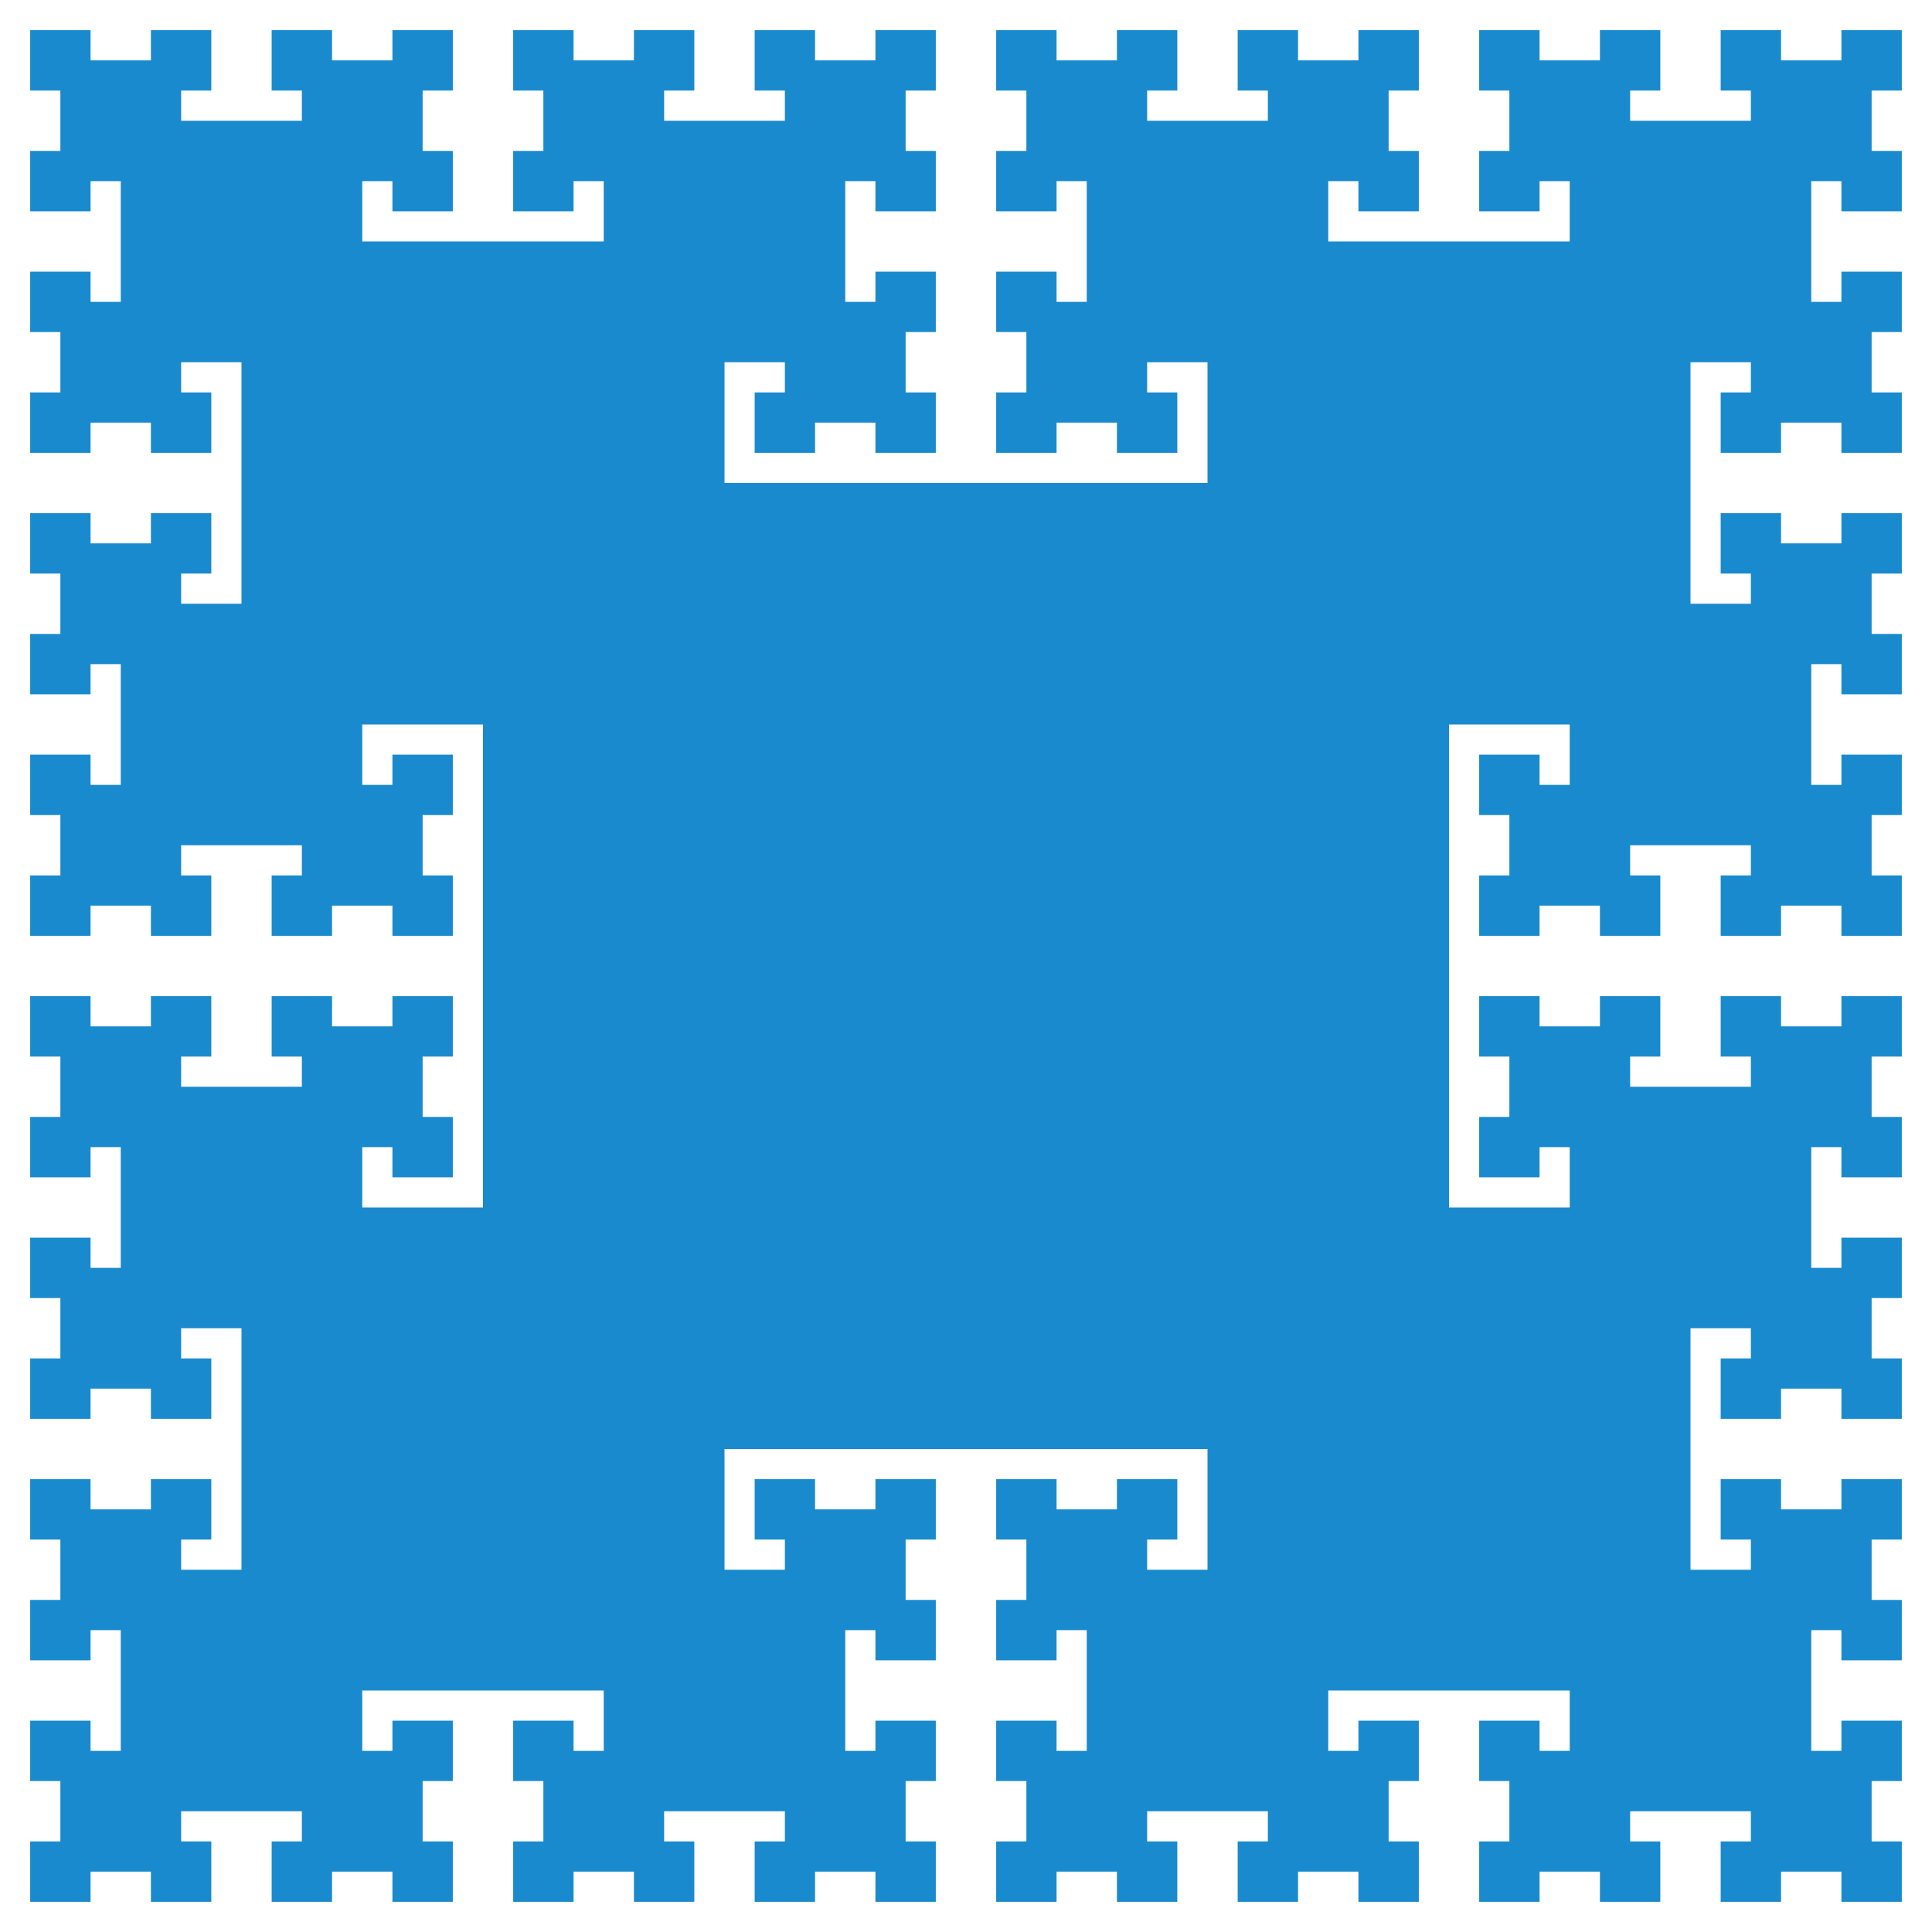 <svg xmlns="http://www.w3.org/2000/svg" viewBox="0 0 100 100"><path fill="#198acd" d="M25 25h50v50H25z"/><path fill="#198acd" d="M12.5 12.5h25v25h-25z"/><path fill="#198acd" d="M6.25 6.25h12.5v12.5H6.25z"/><path fill="#198acd" d="M3.125 3.125h6.25v6.25h-6.25z"/><path fill="#198acd" d="M1.562 1.562h3.125v3.125h-3.125zM7.812 1.562h3.125v3.125h-3.125zM1.562 7.812h3.125v3.125h-3.125zM7.812 7.812h3.125v3.125h-3.125zM15.625 3.125h6.25v6.25h-6.25z"/><path fill="#198acd" d="M14.062 1.562h3.125v3.125h-3.125zM20.312 1.562h3.125v3.125h-3.125zM14.062 7.812h3.125v3.125h-3.125zM20.312 7.812h3.125v3.125h-3.125zM3.125 15.625h6.25v6.25h-6.25z"/><path fill="#198acd" d="M1.562 14.062h3.125v3.125h-3.125zM7.812 14.062h3.125v3.125h-3.125zM1.562 20.312h3.125v3.125h-3.125zM7.812 20.312h3.125v3.125h-3.125zM15.625 15.625h6.25v6.25h-6.25z"/><path fill="#198acd" d="M14.062 14.062h3.125v3.125h-3.125zM20.312 14.062h3.125v3.125h-3.125zM14.062 20.312h3.125v3.125h-3.125zM20.312 20.312h3.125v3.125h-3.125zM31.25 6.25h12.5v12.5h-12.5z"/><path fill="#198acd" d="M28.125 3.125h6.25v6.25h-6.25z"/><path fill="#198acd" d="M26.562 1.562h3.125v3.125h-3.125zM32.812 1.562h3.125v3.125h-3.125zM26.562 7.812h3.125v3.125h-3.125zM32.812 7.812h3.125v3.125h-3.125zM40.625 3.125h6.25v6.25h-6.25z"/><path fill="#198acd" d="M39.062 1.562h3.125v3.125h-3.125zM45.312 1.562h3.125v3.125h-3.125zM39.062 7.812h3.125v3.125h-3.125zM45.312 7.812h3.125v3.125h-3.125zM28.125 15.625h6.25v6.25h-6.25z"/><path fill="#198acd" d="M26.562 14.062h3.125v3.125h-3.125zM32.812 14.062h3.125v3.125h-3.125zM26.562 20.312h3.125v3.125h-3.125zM32.812 20.312h3.125v3.125h-3.125zM40.625 15.625h6.25v6.25h-6.25z"/><path fill="#198acd" d="M39.062 14.062h3.125v3.125h-3.125zM45.312 14.062h3.125v3.125h-3.125zM39.062 20.312h3.125v3.125h-3.125zM45.312 20.312h3.125v3.125h-3.125zM6.25 31.25h12.5v12.5H6.25z"/><path fill="#198acd" d="M3.125 28.125h6.25v6.25h-6.25z"/><path fill="#198acd" d="M1.562 26.562h3.125v3.125h-3.125zM7.812 26.562h3.125v3.125h-3.125zM1.562 32.812h3.125v3.125h-3.125zM7.812 32.812h3.125v3.125h-3.125zM15.625 28.125h6.25v6.25h-6.25z"/><path fill="#198acd" d="M14.062 26.562h3.125v3.125h-3.125zM20.312 26.562h3.125v3.125h-3.125zM14.062 32.812h3.125v3.125h-3.125zM20.312 32.812h3.125v3.125h-3.125zM3.125 40.625h6.25v6.25h-6.25z"/><path fill="#198acd" d="M1.562 39.062h3.125v3.125h-3.125zM7.812 39.062h3.125v3.125h-3.125zM1.562 45.312h3.125v3.125h-3.125zM7.812 45.312h3.125v3.125h-3.125zM15.625 40.625h6.25v6.25h-6.25z"/><path fill="#198acd" d="M14.062 39.062h3.125v3.125h-3.125zM20.312 39.062h3.125v3.125h-3.125zM14.062 45.312h3.125v3.125h-3.125zM20.312 45.312h3.125v3.125h-3.125zM31.25 31.25h12.5v12.5h-12.5z"/><path fill="#198acd" d="M28.125 28.125h6.25v6.25h-6.25z"/><path fill="#198acd" d="M26.562 26.562h3.125v3.125h-3.125zM32.812 26.562h3.125v3.125h-3.125zM26.562 32.812h3.125v3.125h-3.125zM32.812 32.812h3.125v3.125h-3.125zM40.625 28.125h6.25v6.25h-6.25z"/><path fill="#198acd" d="M39.062 26.562h3.125v3.125h-3.125zM45.312 26.562h3.125v3.125h-3.125zM39.062 32.812h3.125v3.125h-3.125zM45.312 32.812h3.125v3.125h-3.125zM28.125 40.625h6.25v6.25h-6.25z"/><path fill="#198acd" d="M26.562 39.062h3.125v3.125h-3.125zM32.812 39.062h3.125v3.125h-3.125zM26.562 45.312h3.125v3.125h-3.125zM32.812 45.312h3.125v3.125h-3.125zM40.625 40.625h6.25v6.25h-6.25z"/><path fill="#198acd" d="M39.062 39.062h3.125v3.125h-3.125zM45.312 39.062h3.125v3.125h-3.125zM39.062 45.312h3.125v3.125h-3.125zM45.312 45.312h3.125v3.125h-3.125zM62.5 12.5h25v25h-25z"/><path fill="#198acd" d="M56.25 6.25h12.5v12.5h-12.5z"/><path fill="#198acd" d="M53.125 3.125h6.25v6.25h-6.25z"/><path fill="#198acd" d="M51.562 1.562h3.125v3.125h-3.125zM57.812 1.562h3.125v3.125h-3.125zM51.562 7.812h3.125v3.125h-3.125zM57.812 7.812h3.125v3.125h-3.125zM65.625 3.125h6.25v6.25h-6.25z"/><path fill="#198acd" d="M64.062 1.562h3.125v3.125h-3.125zM70.312 1.562h3.125v3.125h-3.125zM64.062 7.812h3.125v3.125h-3.125zM70.312 7.812h3.125v3.125h-3.125zM53.125 15.625h6.25v6.25h-6.25z"/><path fill="#198acd" d="M51.562 14.062h3.125v3.125h-3.125zM57.812 14.062h3.125v3.125h-3.125zM51.562 20.312h3.125v3.125h-3.125zM57.812 20.312h3.125v3.125h-3.125zM65.625 15.625h6.25v6.25h-6.25z"/><path fill="#198acd" d="M64.062 14.062h3.125v3.125h-3.125zM70.312 14.062h3.125v3.125h-3.125zM64.062 20.312h3.125v3.125h-3.125zM70.312 20.312h3.125v3.125h-3.125zM81.25 6.25h12.5v12.5h-12.5z"/><path fill="#198acd" d="M78.125 3.125h6.25v6.25h-6.25z"/><path fill="#198acd" d="M76.562 1.562h3.125v3.125h-3.125zM82.812 1.562h3.125v3.125h-3.125zM76.562 7.812h3.125v3.125h-3.125zM82.812 7.812h3.125v3.125h-3.125zM90.625 3.125h6.25v6.25h-6.25z"/><path fill="#198acd" d="M89.062 1.562h3.125v3.125h-3.125zM95.312 1.562h3.125v3.125h-3.125zM89.062 7.812h3.125v3.125h-3.125zM95.312 7.812h3.125v3.125h-3.125zM78.125 15.625h6.25v6.25h-6.25z"/><path fill="#198acd" d="M76.562 14.062h3.125v3.125h-3.125zM82.812 14.062h3.125v3.125h-3.125zM76.562 20.312h3.125v3.125h-3.125zM82.812 20.312h3.125v3.125h-3.125zM90.625 15.625h6.25v6.25h-6.25z"/><path fill="#198acd" d="M89.062 14.062h3.125v3.125h-3.125zM95.312 14.062h3.125v3.125h-3.125zM89.062 20.312h3.125v3.125h-3.125zM95.312 20.312h3.125v3.125h-3.125zM56.25 31.25h12.5v12.5h-12.5z"/><path fill="#198acd" d="M53.125 28.125h6.25v6.25h-6.25z"/><path fill="#198acd" d="M51.562 26.562h3.125v3.125h-3.125zM57.812 26.562h3.125v3.125h-3.125zM51.562 32.812h3.125v3.125h-3.125zM57.812 32.812h3.125v3.125h-3.125zM65.625 28.125h6.25v6.25h-6.25z"/><path fill="#198acd" d="M64.062 26.562h3.125v3.125h-3.125zM70.312 26.562h3.125v3.125h-3.125zM64.062 32.812h3.125v3.125h-3.125zM70.312 32.812h3.125v3.125h-3.125zM53.125 40.625h6.25v6.25h-6.25z"/><path fill="#198acd" d="M51.562 39.062h3.125v3.125h-3.125zM57.812 39.062h3.125v3.125h-3.125zM51.562 45.312h3.125v3.125h-3.125zM57.812 45.312h3.125v3.125h-3.125zM65.625 40.625h6.25v6.25h-6.25z"/><path fill="#198acd" d="M64.062 39.062h3.125v3.125h-3.125zM70.312 39.062h3.125v3.125h-3.125zM64.062 45.312h3.125v3.125h-3.125zM70.312 45.312h3.125v3.125h-3.125zM81.25 31.25h12.5v12.5h-12.5z"/><path fill="#198acd" d="M78.125 28.125h6.25v6.25h-6.25z"/><path fill="#198acd" d="M76.562 26.562h3.125v3.125h-3.125zM82.812 26.562h3.125v3.125h-3.125zM76.562 32.812h3.125v3.125h-3.125zM82.812 32.812h3.125v3.125h-3.125zM90.625 28.125h6.25v6.25h-6.25z"/><path fill="#198acd" d="M89.062 26.562h3.125v3.125h-3.125zM95.312 26.562h3.125v3.125h-3.125zM89.062 32.812h3.125v3.125h-3.125zM95.312 32.812h3.125v3.125h-3.125zM78.125 40.625h6.25v6.25h-6.25z"/><path fill="#198acd" d="M76.562 39.062h3.125v3.125h-3.125zM82.812 39.062h3.125v3.125h-3.125zM76.562 45.312h3.125v3.125h-3.125zM82.812 45.312h3.125v3.125h-3.125zM90.625 40.625h6.25v6.25h-6.25z"/><path fill="#198acd" d="M89.062 39.062h3.125v3.125h-3.125zM95.312 39.062h3.125v3.125h-3.125zM89.062 45.312h3.125v3.125h-3.125zM95.312 45.312h3.125v3.125h-3.125zM12.5 62.5h25v25h-25z"/><path fill="#198acd" d="M6.25 56.25h12.5v12.5H6.25z"/><path fill="#198acd" d="M3.125 53.125h6.25v6.25h-6.25z"/><path fill="#198acd" d="M1.562 51.562h3.125v3.125h-3.125zM7.812 51.562h3.125v3.125h-3.125zM1.562 57.812h3.125v3.125h-3.125zM7.812 57.812h3.125v3.125h-3.125zM15.625 53.125h6.25v6.25h-6.25z"/><path fill="#198acd" d="M14.062 51.562h3.125v3.125h-3.125zM20.312 51.562h3.125v3.125h-3.125zM14.062 57.812h3.125v3.125h-3.125zM20.312 57.812h3.125v3.125h-3.125zM3.125 65.625h6.25v6.25h-6.25z"/><path fill="#198acd" d="M1.562 64.062h3.125v3.125h-3.125zM7.812 64.062h3.125v3.125h-3.125zM1.562 70.312h3.125v3.125h-3.125zM7.812 70.312h3.125v3.125h-3.125zM15.625 65.625h6.25v6.25h-6.25z"/><path fill="#198acd" d="M14.062 64.062h3.125v3.125h-3.125zM20.312 64.062h3.125v3.125h-3.125zM14.062 70.312h3.125v3.125h-3.125zM20.312 70.312h3.125v3.125h-3.125zM31.25 56.25h12.5v12.5h-12.5z"/><path fill="#198acd" d="M28.125 53.125h6.25v6.25h-6.25z"/><path fill="#198acd" d="M26.562 51.562h3.125v3.125h-3.125zM32.812 51.562h3.125v3.125h-3.125zM26.562 57.812h3.125v3.125h-3.125zM32.812 57.812h3.125v3.125h-3.125zM40.625 53.125h6.25v6.25h-6.25z"/><path fill="#198acd" d="M39.062 51.562h3.125v3.125h-3.125zM45.312 51.562h3.125v3.125h-3.125zM39.062 57.812h3.125v3.125h-3.125zM45.312 57.812h3.125v3.125h-3.125zM28.125 65.625h6.25v6.25h-6.25z"/><path fill="#198acd" d="M26.562 64.062h3.125v3.125h-3.125zM32.812 64.062h3.125v3.125h-3.125zM26.562 70.312h3.125v3.125h-3.125zM32.812 70.312h3.125v3.125h-3.125zM40.625 65.625h6.25v6.25h-6.25z"/><path fill="#198acd" d="M39.062 64.062h3.125v3.125h-3.125zM45.312 64.062h3.125v3.125h-3.125zM39.062 70.312h3.125v3.125h-3.125zM45.312 70.312h3.125v3.125h-3.125zM6.25 81.25h12.5v12.5H6.25z"/><path fill="#198acd" d="M3.125 78.125h6.25v6.25h-6.25z"/><path fill="#198acd" d="M1.562 76.562h3.125v3.125h-3.125zM7.812 76.562h3.125v3.125h-3.125zM1.562 82.812h3.125v3.125h-3.125zM7.812 82.812h3.125v3.125h-3.125zM15.625 78.125h6.25v6.25h-6.25z"/><path fill="#198acd" d="M14.062 76.562h3.125v3.125h-3.125zM20.312 76.562h3.125v3.125h-3.125zM14.062 82.812h3.125v3.125h-3.125zM20.312 82.812h3.125v3.125h-3.125zM3.125 90.625h6.25v6.25h-6.25z"/><path fill="#198acd" d="M1.562 89.062h3.125v3.125h-3.125zM7.812 89.062h3.125v3.125h-3.125zM1.562 95.312h3.125v3.125h-3.125zM7.812 95.312h3.125v3.125h-3.125zM15.625 90.625h6.25v6.25h-6.25z"/><path fill="#198acd" d="M14.062 89.062h3.125v3.125h-3.125zM20.312 89.062h3.125v3.125h-3.125zM14.062 95.312h3.125v3.125h-3.125zM20.312 95.312h3.125v3.125h-3.125zM31.25 81.25h12.5v12.5h-12.5z"/><path fill="#198acd" d="M28.125 78.125h6.25v6.25h-6.25z"/><path fill="#198acd" d="M26.562 76.562h3.125v3.125h-3.125zM32.812 76.562h3.125v3.125h-3.125zM26.562 82.812h3.125v3.125h-3.125zM32.812 82.812h3.125v3.125h-3.125zM40.625 78.125h6.25v6.25h-6.25z"/><path fill="#198acd" d="M39.062 76.562h3.125v3.125h-3.125zM45.312 76.562h3.125v3.125h-3.125zM39.062 82.812h3.125v3.125h-3.125zM45.312 82.812h3.125v3.125h-3.125zM28.125 90.625h6.25v6.25h-6.25z"/><path fill="#198acd" d="M26.562 89.062h3.125v3.125h-3.125zM32.812 89.062h3.125v3.125h-3.125zM26.562 95.312h3.125v3.125h-3.125zM32.812 95.312h3.125v3.125h-3.125zM40.625 90.625h6.25v6.25h-6.25z"/><path fill="#198acd" d="M39.062 89.062h3.125v3.125h-3.125zM45.312 89.062h3.125v3.125h-3.125zM39.062 95.312h3.125v3.125h-3.125zM45.312 95.312h3.125v3.125h-3.125zM62.5 62.5h25v25h-25z"/><path fill="#198acd" d="M56.25 56.25h12.5v12.5h-12.5z"/><path fill="#198acd" d="M53.125 53.125h6.25v6.25h-6.25z"/><path fill="#198acd" d="M51.562 51.562h3.125v3.125h-3.125zM57.812 51.562h3.125v3.125h-3.125zM51.562 57.812h3.125v3.125h-3.125zM57.812 57.812h3.125v3.125h-3.125zM65.625 53.125h6.25v6.25h-6.25z"/><path fill="#198acd" d="M64.062 51.562h3.125v3.125h-3.125zM70.312 51.562h3.125v3.125h-3.125zM64.062 57.812h3.125v3.125h-3.125zM70.312 57.812h3.125v3.125h-3.125zM53.125 65.625h6.25v6.25h-6.25z"/><path fill="#198acd" d="M51.562 64.062h3.125v3.125h-3.125zM57.812 64.062h3.125v3.125h-3.125zM51.562 70.312h3.125v3.125h-3.125zM57.812 70.312h3.125v3.125h-3.125zM65.625 65.625h6.25v6.25h-6.25z"/><path fill="#198acd" d="M64.062 64.062h3.125v3.125h-3.125zM70.312 64.062h3.125v3.125h-3.125zM64.062 70.312h3.125v3.125h-3.125zM70.312 70.312h3.125v3.125h-3.125zM81.25 56.25h12.5v12.5h-12.5z"/><path fill="#198acd" d="M78.125 53.125h6.25v6.25h-6.25z"/><path fill="#198acd" d="M76.562 51.562h3.125v3.125h-3.125zM82.812 51.562h3.125v3.125h-3.125zM76.562 57.812h3.125v3.125h-3.125zM82.812 57.812h3.125v3.125h-3.125zM90.625 53.125h6.25v6.25h-6.25z"/><path fill="#198acd" d="M89.062 51.562h3.125v3.125h-3.125zM95.312 51.562h3.125v3.125h-3.125zM89.062 57.812h3.125v3.125h-3.125zM95.312 57.812h3.125v3.125h-3.125zM78.125 65.625h6.25v6.25h-6.25z"/><path fill="#198acd" d="M76.562 64.062h3.125v3.125h-3.125zM82.812 64.062h3.125v3.125h-3.125zM76.562 70.312h3.125v3.125h-3.125zM82.812 70.312h3.125v3.125h-3.125zM90.625 65.625h6.25v6.25h-6.25z"/><path fill="#198acd" d="M89.062 64.062h3.125v3.125h-3.125zM95.312 64.062h3.125v3.125h-3.125zM89.062 70.312h3.125v3.125h-3.125zM95.312 70.312h3.125v3.125h-3.125zM56.25 81.25h12.5v12.5h-12.5z"/><path fill="#198acd" d="M53.125 78.125h6.25v6.25h-6.25z"/><path fill="#198acd" d="M51.562 76.562h3.125v3.125h-3.125zM57.812 76.562h3.125v3.125h-3.125zM51.562 82.812h3.125v3.125h-3.125zM57.812 82.812h3.125v3.125h-3.125zM65.625 78.125h6.25v6.25h-6.25z"/><path fill="#198acd" d="M64.062 76.562h3.125v3.125h-3.125zM70.312 76.562h3.125v3.125h-3.125zM64.062 82.812h3.125v3.125h-3.125zM70.312 82.812h3.125v3.125h-3.125zM53.125 90.625h6.25v6.25h-6.25z"/><path fill="#198acd" d="M51.562 89.062h3.125v3.125h-3.125zM57.812 89.062h3.125v3.125h-3.125zM51.562 95.312h3.125v3.125h-3.125zM57.812 95.312h3.125v3.125h-3.125zM65.625 90.625h6.25v6.25h-6.25z"/><path fill="#198acd" d="M64.062 89.062h3.125v3.125h-3.125zM70.312 89.062h3.125v3.125h-3.125zM64.062 95.312h3.125v3.125h-3.125zM70.312 95.312h3.125v3.125h-3.125zM81.25 81.25h12.5v12.5h-12.5z"/><path fill="#198acd" d="M78.125 78.125h6.25v6.25h-6.25z"/><path fill="#198acd" d="M76.562 76.562h3.125v3.125h-3.125zM82.812 76.562h3.125v3.125h-3.125zM76.562 82.812h3.125v3.125h-3.125zM82.812 82.812h3.125v3.125h-3.125zM90.625 78.125h6.25v6.25h-6.25z"/><path fill="#198acd" d="M89.062 76.562h3.125v3.125h-3.125zM95.312 76.562h3.125v3.125h-3.125zM89.062 82.812h3.125v3.125h-3.125zM95.312 82.812h3.125v3.125h-3.125zM78.125 90.625h6.25v6.25h-6.25z"/><path fill="#198acd" d="M76.562 89.062h3.125v3.125h-3.125zM82.812 89.062h3.125v3.125h-3.125zM76.562 95.312h3.125v3.125h-3.125zM82.812 95.312h3.125v3.125h-3.125zM90.625 90.625h6.25v6.25h-6.25z"/><path fill="#198acd" d="M89.062 89.062h3.125v3.125h-3.125zM95.312 89.062h3.125v3.125h-3.125zM89.062 95.312h3.125v3.125h-3.125zM95.312 95.312h3.125v3.125h-3.125z"/></svg>